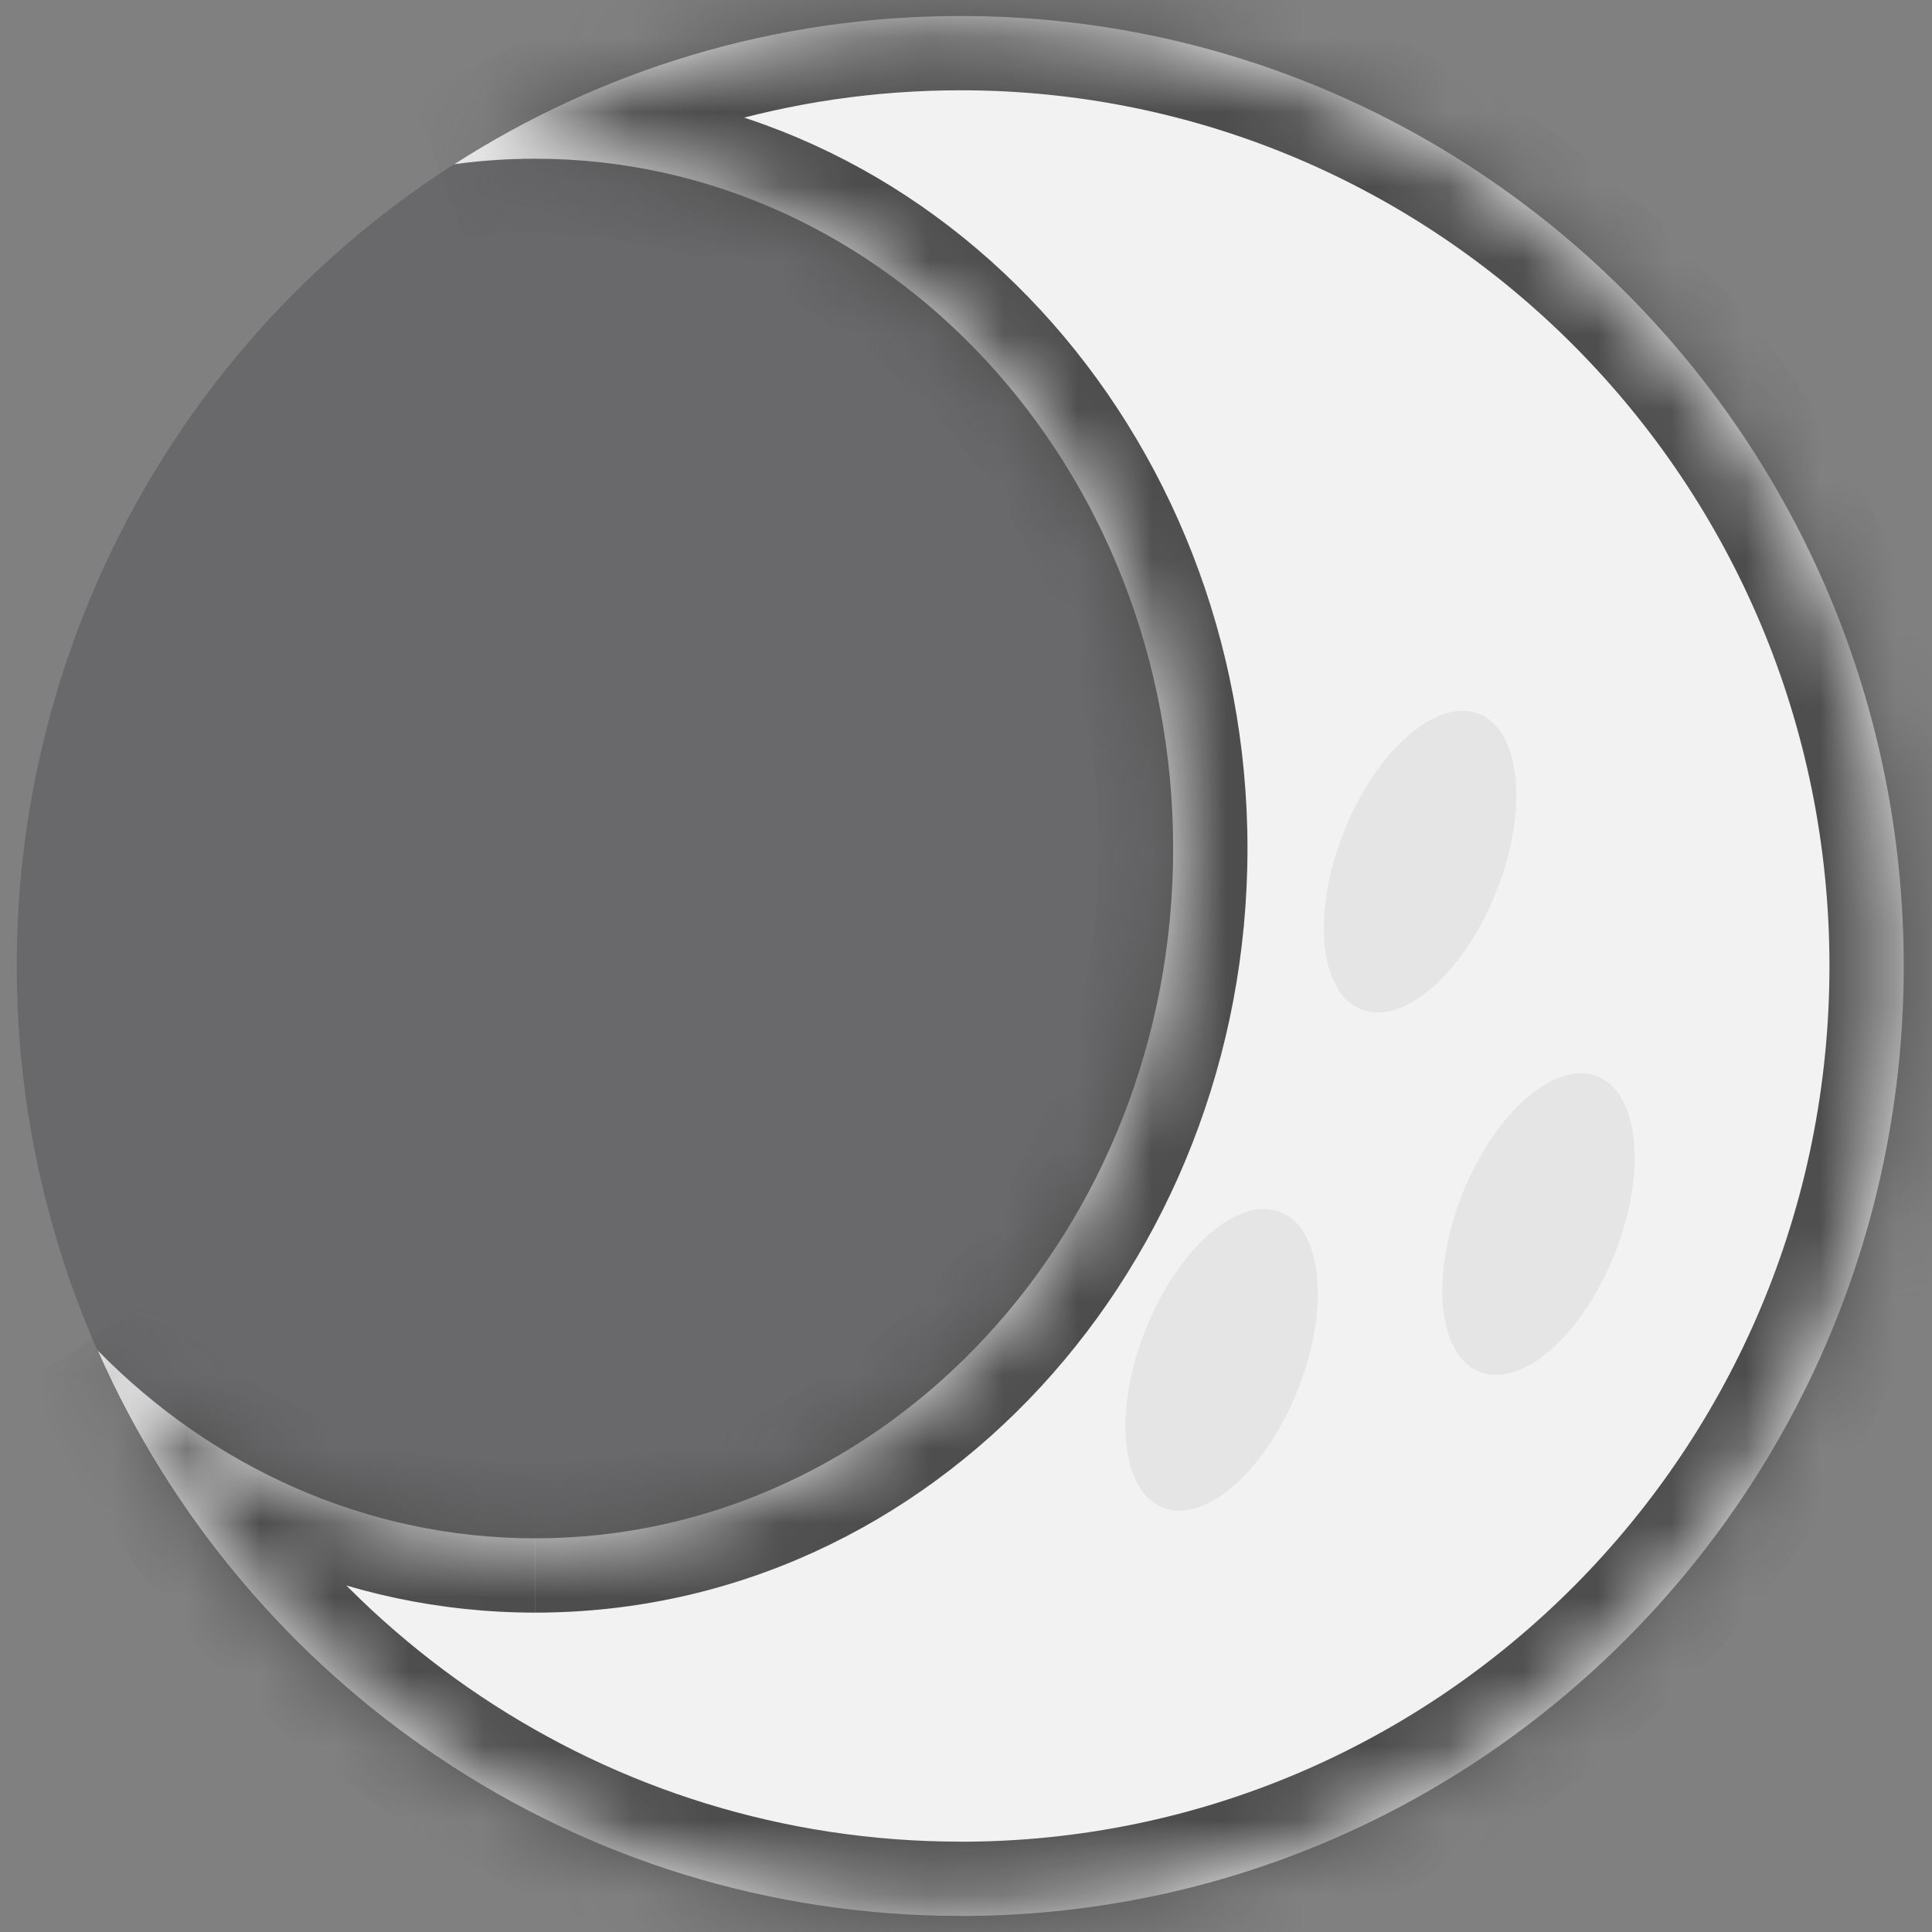 <svg fill="none" xmlns="http://www.w3.org/2000/svg" viewBox="0 0 26 26">
  <rect x="0" y="0" width="26" height="26" fill="#808080" stroke="none"/>
  <ellipse cx="12.922" cy="13" rx="12.697" ry="12.785" fill="#120D17" fill-opacity=".2"/>
  <mask id="a" fill="#fff">
    <path fill-rule="evenodd" clip-rule="evenodd" d="M12.926 25.785c7.011 0 12.694-5.724 12.694-12.785 0-7.061-5.683-12.785-12.694-12.785-2.507 0-4.845.732-6.813 1.995.357-.049.721-.074 1.09-.074 4.741 0 8.585 4.156 8.585 9.283 0 5.127-3.844 9.283-8.585 9.283-2.279 0-4.35-.96-5.887-2.527 1.973 4.482 6.429 7.609 11.611 7.609z"/>
  </mask>
  <path fill-rule="evenodd" clip-rule="evenodd" d="M12.926 25.785c7.011 0 12.694-5.724 12.694-12.785 0-7.061-5.683-12.785-12.694-12.785-2.507 0-4.845.732-6.813 1.995.357-.049.721-.074 1.09-.074 4.741 0 8.585 4.156 8.585 9.283 0 5.127-3.844 9.283-8.585 9.283-2.279 0-4.35-.96-5.887-2.527 1.973 4.482 6.429 7.609 11.611 7.609z" fill="#F2F2F2"/>
  <path d="M6.113 2.211l-.54-.842.676 1.832-.136-.991zM1.315 18.176l.714-.7-1.629 1.103.915-.403zM24.62 13c0 6.515-5.242 11.785-11.694 11.785v2c7.57 0 13.694-6.178 13.694-13.785h-2zM12.926 1.215c6.452 0 11.694 5.269 11.694 11.785h2c0-7.606-6.124-13.785-13.694-13.785V1.215zM6.653 3.052c1.812-1.163 3.963-1.837 6.273-1.837V-.785c-2.705 0-5.229.79-7.353 2.154L6.653 3.052zm-.404.149c.312-.043.63-.065.954-.065v-2c-.415 0-.824.028-1.225.083l.271 1.982zm.954-.065c4.117 0 7.585 3.633 7.585 8.283h2c0-5.604-4.219-10.283-9.585-10.283v2zm7.585 8.283c0 4.649-3.468 8.283-7.585 8.283v2c5.366 0 9.585-4.679 9.585-10.283h-2zm-7.585 8.283c-1.988 0-3.809-.836-5.174-2.227L.601 18.876C2.31 20.618 4.633 21.702 7.202 21.702v-2zm5.723 5.082c-4.768 0-8.875-2.876-10.695-7.012l-1.831.806c2.125 4.829 6.931 8.206 12.526 8.206v-2z" fill="#4D4D4D" mask="url(#a)"/>
  <ellipse rx="1.102" ry="2.141" transform="matrix(.926 .377 -.372 .928 20.704 16.473)" fill="#E5E5E5"/>
  <ellipse rx="1.102" ry="2.141" transform="matrix(.926 .377 -.372 .928 19.111 11.596)" fill="#E5E5E5"/>
  <ellipse rx="1.102" ry="2.141" transform="matrix(.926 .377 -.372 .928 16.44 18.3)" fill="#E5E5E5"/>
</svg>